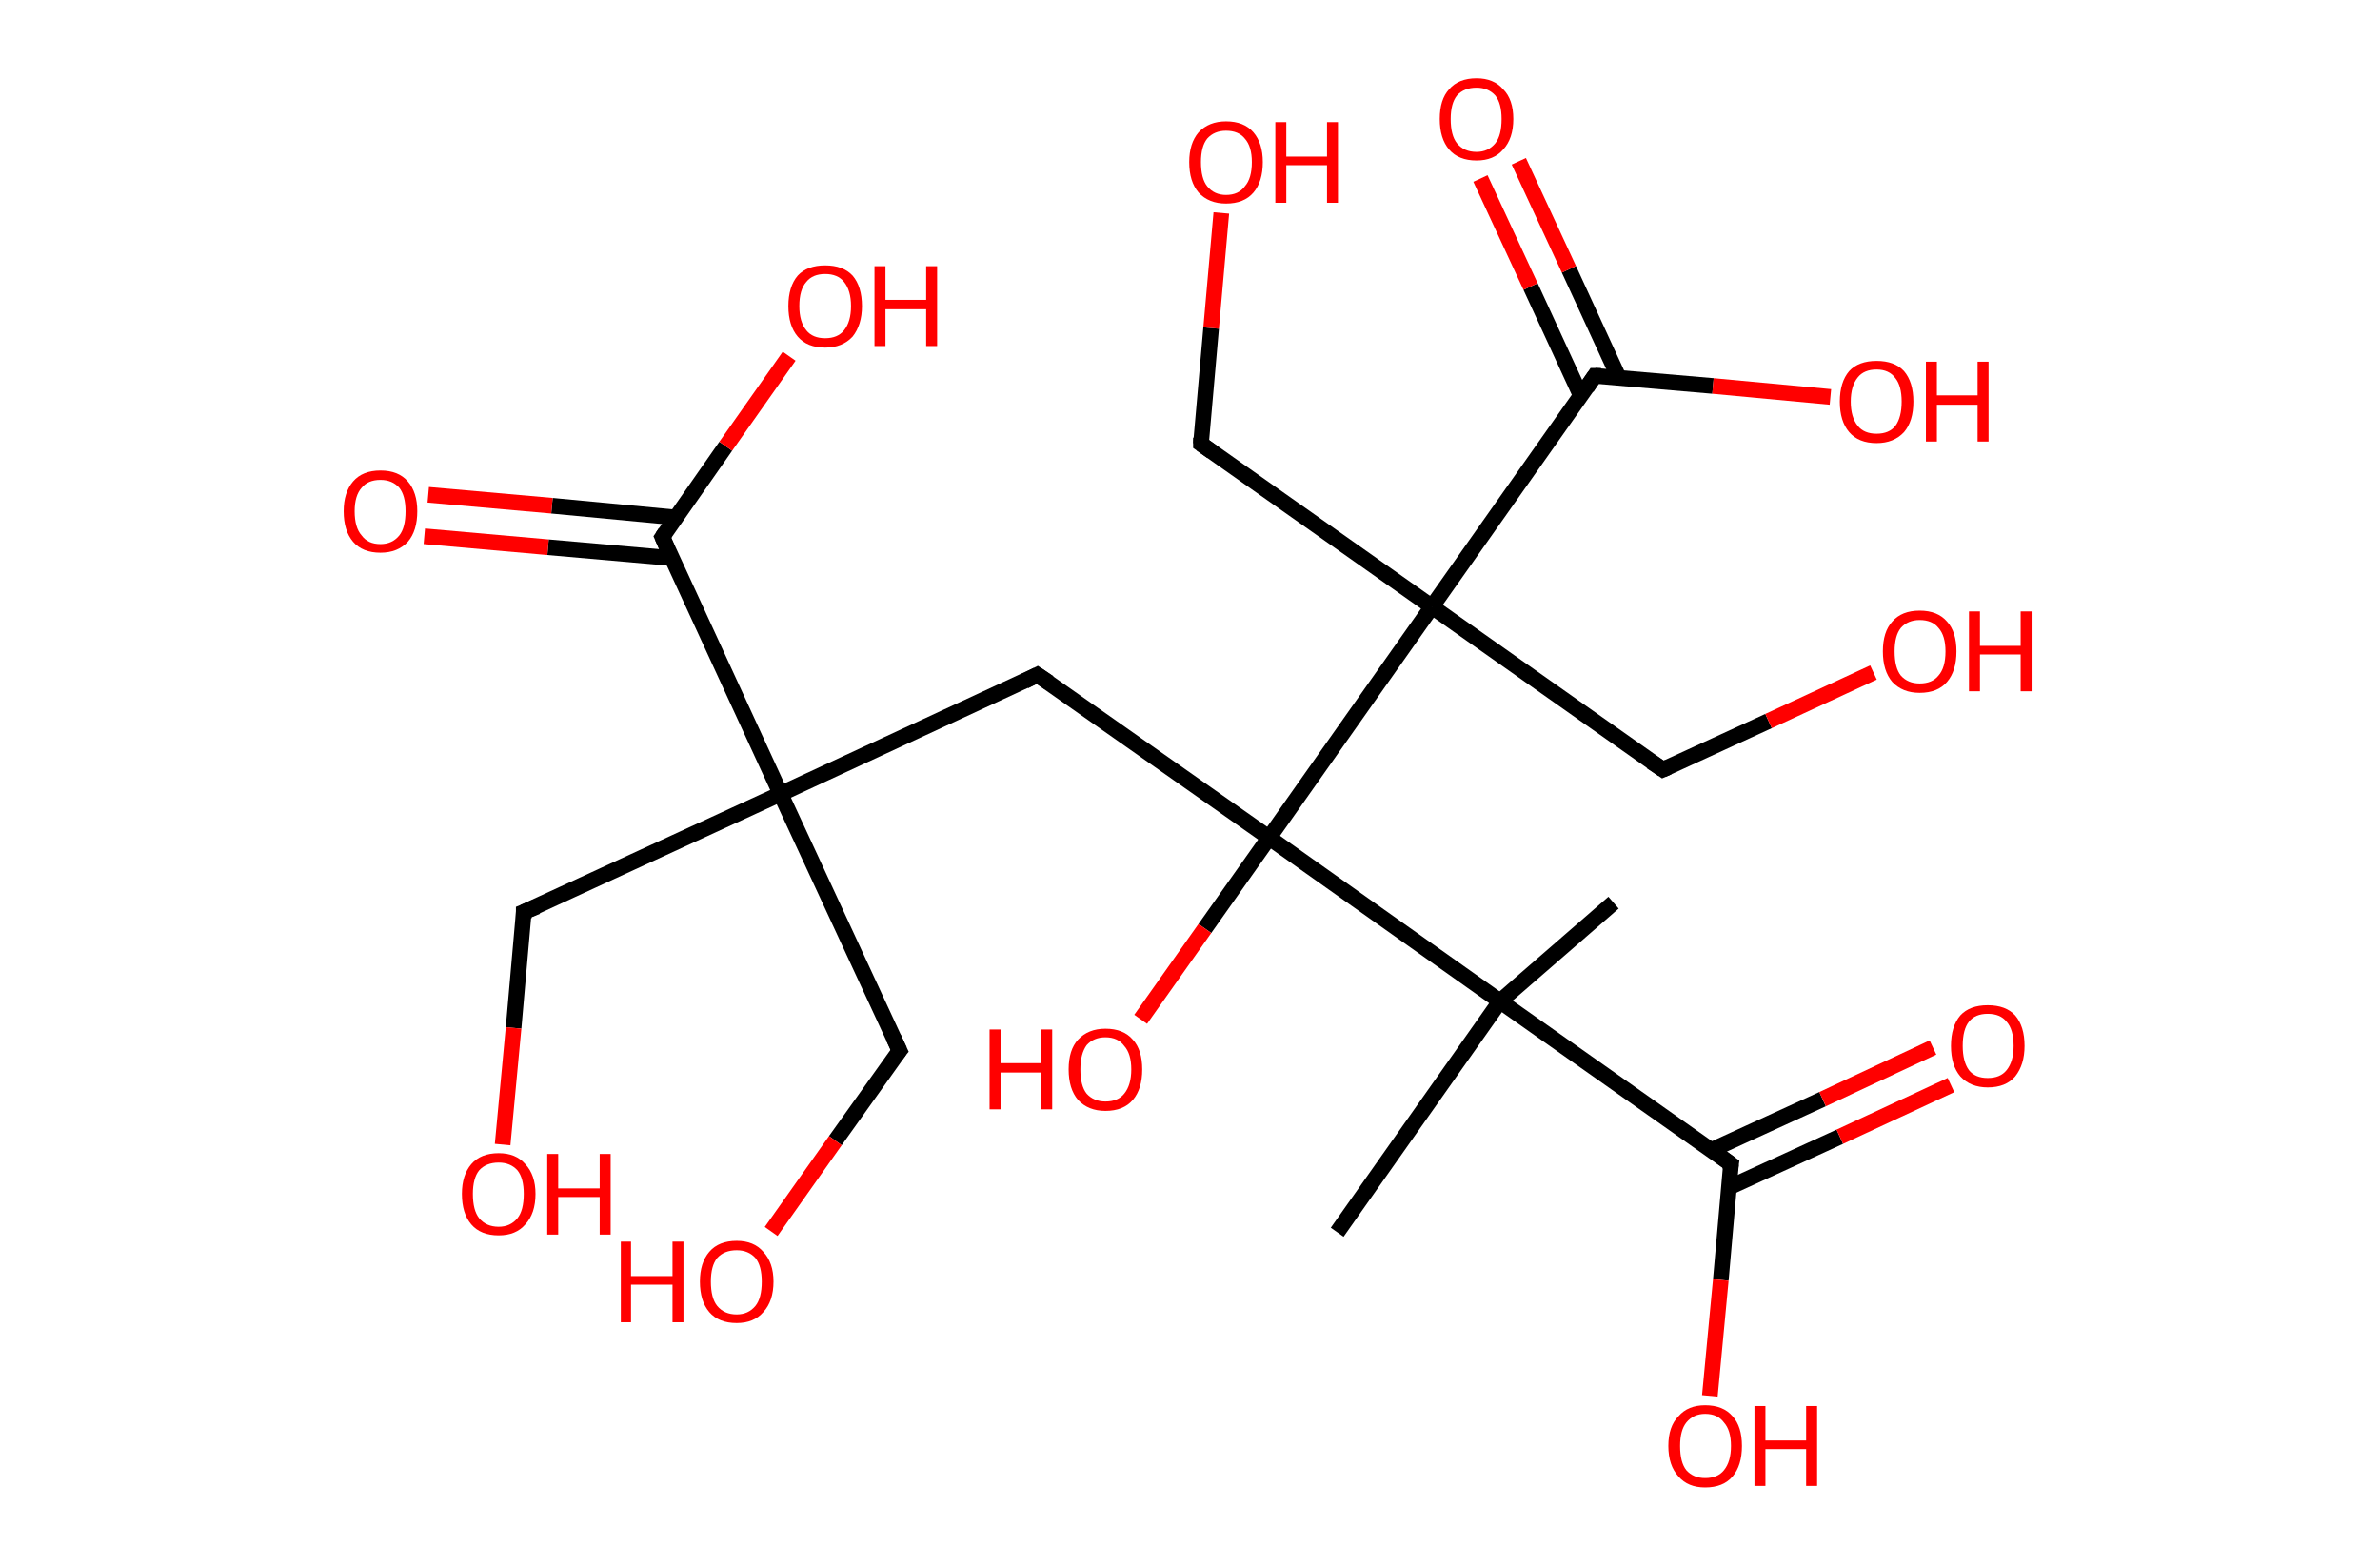 <?xml version='1.0' encoding='ASCII' standalone='yes'?>
<svg xmlns="http://www.w3.org/2000/svg" xmlns:rdkit="http://www.rdkit.org/xml" xmlns:xlink="http://www.w3.org/1999/xlink" version="1.1" baseProfile="full" xml:space="preserve" width="304px" height="200px" viewBox="0 0 304 200">
<!-- END OF HEADER -->
<rect style="opacity:1.0;fill:#FFFFFF;stroke:none" width="304.0" height="200.0" x="0.0" y="0.0"> </rect>
<path class="bond-0 atom-0 atom-1" d="M 206.1,115.3 L 191.6,127.9" style="fill:none;fill-rule:evenodd;stroke:#000000;stroke-width:2.0px;stroke-linecap:butt;stroke-linejoin:miter;stroke-opacity:1"/>
<path class="bond-1 atom-1 atom-2" d="M 191.6,127.9 L 170.8,157.4" style="fill:none;fill-rule:evenodd;stroke:#000000;stroke-width:2.0px;stroke-linecap:butt;stroke-linejoin:miter;stroke-opacity:1"/>
<path class="bond-2 atom-1 atom-3" d="M 191.6,127.9 L 221.1,148.7" style="fill:none;fill-rule:evenodd;stroke:#000000;stroke-width:2.0px;stroke-linecap:butt;stroke-linejoin:miter;stroke-opacity:1"/>
<path class="bond-3 atom-3 atom-4" d="M 220.8,151.7 L 235.0,145.2" style="fill:none;fill-rule:evenodd;stroke:#000000;stroke-width:2.0px;stroke-linecap:butt;stroke-linejoin:miter;stroke-opacity:1"/>
<path class="bond-3 atom-3 atom-4" d="M 235.0,145.2 L 249.2,138.6" style="fill:none;fill-rule:evenodd;stroke:#FF0000;stroke-width:2.0px;stroke-linecap:butt;stroke-linejoin:miter;stroke-opacity:1"/>
<path class="bond-3 atom-3 atom-4" d="M 218.6,146.9 L 232.8,140.4" style="fill:none;fill-rule:evenodd;stroke:#000000;stroke-width:2.0px;stroke-linecap:butt;stroke-linejoin:miter;stroke-opacity:1"/>
<path class="bond-3 atom-3 atom-4" d="M 232.8,140.4 L 246.9,133.8" style="fill:none;fill-rule:evenodd;stroke:#FF0000;stroke-width:2.0px;stroke-linecap:butt;stroke-linejoin:miter;stroke-opacity:1"/>
<path class="bond-4 atom-3 atom-5" d="M 221.1,148.7 L 219.8,163.5" style="fill:none;fill-rule:evenodd;stroke:#000000;stroke-width:2.0px;stroke-linecap:butt;stroke-linejoin:miter;stroke-opacity:1"/>
<path class="bond-4 atom-3 atom-5" d="M 219.8,163.5 L 218.4,178.3" style="fill:none;fill-rule:evenodd;stroke:#FF0000;stroke-width:2.0px;stroke-linecap:butt;stroke-linejoin:miter;stroke-opacity:1"/>
<path class="bond-5 atom-1 atom-6" d="M 191.6,127.9 L 162.1,107.0" style="fill:none;fill-rule:evenodd;stroke:#000000;stroke-width:2.0px;stroke-linecap:butt;stroke-linejoin:miter;stroke-opacity:1"/>
<path class="bond-6 atom-6 atom-7" d="M 162.1,107.0 L 153.9,118.6" style="fill:none;fill-rule:evenodd;stroke:#000000;stroke-width:2.0px;stroke-linecap:butt;stroke-linejoin:miter;stroke-opacity:1"/>
<path class="bond-6 atom-6 atom-7" d="M 153.9,118.6 L 145.7,130.2" style="fill:none;fill-rule:evenodd;stroke:#FF0000;stroke-width:2.0px;stroke-linecap:butt;stroke-linejoin:miter;stroke-opacity:1"/>
<path class="bond-7 atom-6 atom-8" d="M 162.1,107.0 L 132.5,86.2" style="fill:none;fill-rule:evenodd;stroke:#000000;stroke-width:2.0px;stroke-linecap:butt;stroke-linejoin:miter;stroke-opacity:1"/>
<path class="bond-8 atom-8 atom-9" d="M 132.5,86.2 L 99.7,101.4" style="fill:none;fill-rule:evenodd;stroke:#000000;stroke-width:2.0px;stroke-linecap:butt;stroke-linejoin:miter;stroke-opacity:1"/>
<path class="bond-9 atom-9 atom-10" d="M 99.7,101.4 L 66.9,116.5" style="fill:none;fill-rule:evenodd;stroke:#000000;stroke-width:2.0px;stroke-linecap:butt;stroke-linejoin:miter;stroke-opacity:1"/>
<path class="bond-10 atom-10 atom-11" d="M 66.9,116.5 L 65.6,131.3" style="fill:none;fill-rule:evenodd;stroke:#000000;stroke-width:2.0px;stroke-linecap:butt;stroke-linejoin:miter;stroke-opacity:1"/>
<path class="bond-10 atom-10 atom-11" d="M 65.6,131.3 L 64.2,146.2" style="fill:none;fill-rule:evenodd;stroke:#FF0000;stroke-width:2.0px;stroke-linecap:butt;stroke-linejoin:miter;stroke-opacity:1"/>
<path class="bond-11 atom-9 atom-12" d="M 99.7,101.4 L 114.9,134.2" style="fill:none;fill-rule:evenodd;stroke:#000000;stroke-width:2.0px;stroke-linecap:butt;stroke-linejoin:miter;stroke-opacity:1"/>
<path class="bond-12 atom-12 atom-13" d="M 114.9,134.2 L 106.7,145.7" style="fill:none;fill-rule:evenodd;stroke:#000000;stroke-width:2.0px;stroke-linecap:butt;stroke-linejoin:miter;stroke-opacity:1"/>
<path class="bond-12 atom-12 atom-13" d="M 106.7,145.7 L 98.5,157.3" style="fill:none;fill-rule:evenodd;stroke:#FF0000;stroke-width:2.0px;stroke-linecap:butt;stroke-linejoin:miter;stroke-opacity:1"/>
<path class="bond-13 atom-9 atom-14" d="M 99.7,101.4 L 84.6,68.6" style="fill:none;fill-rule:evenodd;stroke:#000000;stroke-width:2.0px;stroke-linecap:butt;stroke-linejoin:miter;stroke-opacity:1"/>
<path class="bond-14 atom-14 atom-15" d="M 86.3,66.1 L 70.5,64.6" style="fill:none;fill-rule:evenodd;stroke:#000000;stroke-width:2.0px;stroke-linecap:butt;stroke-linejoin:miter;stroke-opacity:1"/>
<path class="bond-14 atom-14 atom-15" d="M 70.5,64.6 L 54.7,63.2" style="fill:none;fill-rule:evenodd;stroke:#FF0000;stroke-width:2.0px;stroke-linecap:butt;stroke-linejoin:miter;stroke-opacity:1"/>
<path class="bond-14 atom-14 atom-15" d="M 85.9,71.3 L 70.0,69.9" style="fill:none;fill-rule:evenodd;stroke:#000000;stroke-width:2.0px;stroke-linecap:butt;stroke-linejoin:miter;stroke-opacity:1"/>
<path class="bond-14 atom-14 atom-15" d="M 70.0,69.9 L 54.2,68.5" style="fill:none;fill-rule:evenodd;stroke:#FF0000;stroke-width:2.0px;stroke-linecap:butt;stroke-linejoin:miter;stroke-opacity:1"/>
<path class="bond-15 atom-14 atom-16" d="M 84.6,68.6 L 92.7,57.0" style="fill:none;fill-rule:evenodd;stroke:#000000;stroke-width:2.0px;stroke-linecap:butt;stroke-linejoin:miter;stroke-opacity:1"/>
<path class="bond-15 atom-14 atom-16" d="M 92.7,57.0 L 100.8,45.5" style="fill:none;fill-rule:evenodd;stroke:#FF0000;stroke-width:2.0px;stroke-linecap:butt;stroke-linejoin:miter;stroke-opacity:1"/>
<path class="bond-16 atom-6 atom-17" d="M 162.1,107.0 L 182.9,77.5" style="fill:none;fill-rule:evenodd;stroke:#000000;stroke-width:2.0px;stroke-linecap:butt;stroke-linejoin:miter;stroke-opacity:1"/>
<path class="bond-17 atom-17 atom-18" d="M 182.9,77.5 L 212.4,98.3" style="fill:none;fill-rule:evenodd;stroke:#000000;stroke-width:2.0px;stroke-linecap:butt;stroke-linejoin:miter;stroke-opacity:1"/>
<path class="bond-18 atom-18 atom-19" d="M 212.4,98.3 L 225.9,92.1" style="fill:none;fill-rule:evenodd;stroke:#000000;stroke-width:2.0px;stroke-linecap:butt;stroke-linejoin:miter;stroke-opacity:1"/>
<path class="bond-18 atom-18 atom-19" d="M 225.9,92.1 L 239.3,85.9" style="fill:none;fill-rule:evenodd;stroke:#FF0000;stroke-width:2.0px;stroke-linecap:butt;stroke-linejoin:miter;stroke-opacity:1"/>
<path class="bond-19 atom-17 atom-20" d="M 182.9,77.5 L 153.4,56.7" style="fill:none;fill-rule:evenodd;stroke:#000000;stroke-width:2.0px;stroke-linecap:butt;stroke-linejoin:miter;stroke-opacity:1"/>
<path class="bond-20 atom-20 atom-21" d="M 153.4,56.7 L 154.7,41.9" style="fill:none;fill-rule:evenodd;stroke:#000000;stroke-width:2.0px;stroke-linecap:butt;stroke-linejoin:miter;stroke-opacity:1"/>
<path class="bond-20 atom-20 atom-21" d="M 154.7,41.9 L 156.0,27.2" style="fill:none;fill-rule:evenodd;stroke:#FF0000;stroke-width:2.0px;stroke-linecap:butt;stroke-linejoin:miter;stroke-opacity:1"/>
<path class="bond-21 atom-17 atom-22" d="M 182.9,77.5 L 203.7,48.0" style="fill:none;fill-rule:evenodd;stroke:#000000;stroke-width:2.0px;stroke-linecap:butt;stroke-linejoin:miter;stroke-opacity:1"/>
<path class="bond-22 atom-22 atom-23" d="M 206.8,48.3 L 200.4,34.4" style="fill:none;fill-rule:evenodd;stroke:#000000;stroke-width:2.0px;stroke-linecap:butt;stroke-linejoin:miter;stroke-opacity:1"/>
<path class="bond-22 atom-22 atom-23" d="M 200.4,34.4 L 194.0,20.6" style="fill:none;fill-rule:evenodd;stroke:#FF0000;stroke-width:2.0px;stroke-linecap:butt;stroke-linejoin:miter;stroke-opacity:1"/>
<path class="bond-22 atom-22 atom-23" d="M 201.9,50.5 L 195.5,36.6" style="fill:none;fill-rule:evenodd;stroke:#000000;stroke-width:2.0px;stroke-linecap:butt;stroke-linejoin:miter;stroke-opacity:1"/>
<path class="bond-22 atom-22 atom-23" d="M 195.5,36.6 L 189.1,22.8" style="fill:none;fill-rule:evenodd;stroke:#FF0000;stroke-width:2.0px;stroke-linecap:butt;stroke-linejoin:miter;stroke-opacity:1"/>
<path class="bond-23 atom-22 atom-24" d="M 203.7,48.0 L 218.8,49.3" style="fill:none;fill-rule:evenodd;stroke:#000000;stroke-width:2.0px;stroke-linecap:butt;stroke-linejoin:miter;stroke-opacity:1"/>
<path class="bond-23 atom-22 atom-24" d="M 218.8,49.3 L 233.8,50.7" style="fill:none;fill-rule:evenodd;stroke:#FF0000;stroke-width:2.0px;stroke-linecap:butt;stroke-linejoin:miter;stroke-opacity:1"/>
<path d="M 219.6,147.6 L 221.1,148.7 L 221.0,149.4" style="fill:none;stroke:#000000;stroke-width:2.0px;stroke-linecap:butt;stroke-linejoin:miter;stroke-opacity:1;"/>
<path d="M 134.0,87.2 L 132.5,86.2 L 130.9,87.0" style="fill:none;stroke:#000000;stroke-width:2.0px;stroke-linecap:butt;stroke-linejoin:miter;stroke-opacity:1;"/>
<path d="M 68.6,115.8 L 66.9,116.5 L 66.9,117.3" style="fill:none;stroke:#000000;stroke-width:2.0px;stroke-linecap:butt;stroke-linejoin:miter;stroke-opacity:1;"/>
<path d="M 114.1,132.5 L 114.9,134.2 L 114.5,134.7" style="fill:none;stroke:#000000;stroke-width:2.0px;stroke-linecap:butt;stroke-linejoin:miter;stroke-opacity:1;"/>
<path d="M 85.3,70.2 L 84.6,68.6 L 85.0,68.0" style="fill:none;stroke:#000000;stroke-width:2.0px;stroke-linecap:butt;stroke-linejoin:miter;stroke-opacity:1;"/>
<path d="M 210.9,97.3 L 212.4,98.3 L 213.1,98.0" style="fill:none;stroke:#000000;stroke-width:2.0px;stroke-linecap:butt;stroke-linejoin:miter;stroke-opacity:1;"/>
<path d="M 154.8,57.7 L 153.4,56.7 L 153.4,55.9" style="fill:none;stroke:#000000;stroke-width:2.0px;stroke-linecap:butt;stroke-linejoin:miter;stroke-opacity:1;"/>
<path d="M 202.7,49.5 L 203.7,48.0 L 204.5,48.0" style="fill:none;stroke:#000000;stroke-width:2.0px;stroke-linecap:butt;stroke-linejoin:miter;stroke-opacity:1;"/>
<path class="atom-4" d="M 249.2 133.6 Q 249.2 131.1, 250.4 129.7 Q 251.6 128.4, 253.9 128.4 Q 256.2 128.4, 257.4 129.7 Q 258.6 131.1, 258.6 133.6 Q 258.6 136.0, 257.4 137.5 Q 256.2 138.9, 253.9 138.9 Q 251.7 138.9, 250.4 137.5 Q 249.2 136.1, 249.2 133.6 M 253.9 137.7 Q 255.5 137.7, 256.3 136.7 Q 257.2 135.6, 257.2 133.6 Q 257.2 131.5, 256.3 130.5 Q 255.5 129.5, 253.9 129.5 Q 252.3 129.5, 251.5 130.5 Q 250.7 131.5, 250.7 133.6 Q 250.7 135.6, 251.5 136.7 Q 252.3 137.7, 253.9 137.7 " fill="#FF0000"/>
<path class="atom-5" d="M 213.1 184.7 Q 213.1 182.2, 214.4 180.9 Q 215.6 179.5, 217.8 179.5 Q 220.1 179.5, 221.3 180.9 Q 222.5 182.2, 222.5 184.7 Q 222.5 187.2, 221.3 188.6 Q 220.1 190.0, 217.8 190.0 Q 215.6 190.0, 214.4 188.6 Q 213.1 187.2, 213.1 184.7 M 217.8 188.8 Q 219.4 188.8, 220.2 187.8 Q 221.1 186.7, 221.1 184.7 Q 221.1 182.7, 220.2 181.7 Q 219.4 180.6, 217.8 180.6 Q 216.3 180.6, 215.4 181.7 Q 214.6 182.7, 214.6 184.7 Q 214.6 186.8, 215.4 187.8 Q 216.3 188.8, 217.8 188.8 " fill="#FF0000"/>
<path class="atom-5" d="M 224.1 179.6 L 225.5 179.6 L 225.5 184.0 L 230.7 184.0 L 230.7 179.6 L 232.1 179.6 L 232.1 189.8 L 230.7 189.8 L 230.7 185.1 L 225.5 185.1 L 225.5 189.8 L 224.1 189.8 L 224.1 179.6 " fill="#FF0000"/>
<path class="atom-7" d="M 126.4 131.5 L 127.8 131.5 L 127.8 135.8 L 133.0 135.8 L 133.0 131.5 L 134.4 131.5 L 134.4 141.7 L 133.0 141.7 L 133.0 137.0 L 127.8 137.0 L 127.8 141.7 L 126.4 141.7 L 126.4 131.5 " fill="#FF0000"/>
<path class="atom-7" d="M 136.5 136.6 Q 136.5 134.1, 137.7 132.8 Q 139.0 131.4, 141.2 131.4 Q 143.5 131.4, 144.7 132.8 Q 145.9 134.1, 145.9 136.6 Q 145.9 139.1, 144.7 140.5 Q 143.5 141.9, 141.2 141.9 Q 139.0 141.9, 137.7 140.5 Q 136.5 139.1, 136.5 136.6 M 141.2 140.7 Q 142.8 140.7, 143.6 139.7 Q 144.5 138.6, 144.5 136.6 Q 144.5 134.6, 143.6 133.6 Q 142.8 132.5, 141.2 132.5 Q 139.7 132.5, 138.8 133.5 Q 138.0 134.6, 138.0 136.6 Q 138.0 138.7, 138.8 139.7 Q 139.7 140.7, 141.2 140.7 " fill="#FF0000"/>
<path class="atom-11" d="M 59.0 152.5 Q 59.0 150.1, 60.2 148.7 Q 61.4 147.3, 63.7 147.3 Q 65.9 147.3, 67.1 148.7 Q 68.4 150.1, 68.4 152.5 Q 68.4 155.0, 67.1 156.4 Q 65.9 157.8, 63.7 157.8 Q 61.4 157.8, 60.2 156.4 Q 59.0 155.0, 59.0 152.5 M 63.7 156.7 Q 65.2 156.7, 66.1 155.6 Q 66.9 154.6, 66.9 152.5 Q 66.9 150.5, 66.1 149.5 Q 65.2 148.5, 63.7 148.5 Q 62.1 148.5, 61.2 149.5 Q 60.4 150.5, 60.4 152.5 Q 60.4 154.6, 61.2 155.6 Q 62.1 156.7, 63.7 156.7 " fill="#FF0000"/>
<path class="atom-11" d="M 69.9 147.4 L 71.3 147.4 L 71.3 151.8 L 76.6 151.8 L 76.6 147.4 L 78.0 147.4 L 78.0 157.7 L 76.6 157.7 L 76.6 152.9 L 71.3 152.9 L 71.3 157.7 L 69.9 157.7 L 69.9 147.4 " fill="#FF0000"/>
<path class="atom-13" d="M 79.3 158.6 L 80.6 158.6 L 80.6 163.0 L 85.9 163.0 L 85.9 158.6 L 87.3 158.6 L 87.3 168.9 L 85.9 168.9 L 85.9 164.1 L 80.6 164.1 L 80.6 168.9 L 79.3 168.9 L 79.3 158.6 " fill="#FF0000"/>
<path class="atom-13" d="M 89.4 163.7 Q 89.4 161.3, 90.6 159.9 Q 91.8 158.5, 94.1 158.5 Q 96.3 158.5, 97.5 159.9 Q 98.8 161.3, 98.8 163.7 Q 98.8 166.2, 97.5 167.6 Q 96.3 169.0, 94.1 169.0 Q 91.8 169.0, 90.6 167.6 Q 89.4 166.2, 89.4 163.7 M 94.1 167.9 Q 95.6 167.9, 96.5 166.8 Q 97.3 165.8, 97.3 163.7 Q 97.3 161.7, 96.5 160.7 Q 95.6 159.7, 94.1 159.7 Q 92.5 159.7, 91.6 160.7 Q 90.8 161.7, 90.8 163.7 Q 90.8 165.8, 91.6 166.8 Q 92.5 167.9, 94.1 167.9 " fill="#FF0000"/>
<path class="atom-15" d="M 43.9 65.3 Q 43.9 62.9, 45.1 61.5 Q 46.3 60.1, 48.6 60.1 Q 50.9 60.1, 52.1 61.5 Q 53.3 62.9, 53.3 65.3 Q 53.3 67.8, 52.1 69.2 Q 50.8 70.6, 48.6 70.6 Q 46.3 70.6, 45.1 69.2 Q 43.9 67.8, 43.9 65.3 M 48.6 69.5 Q 50.1 69.5, 51.0 68.4 Q 51.8 67.4, 51.8 65.3 Q 51.8 63.3, 51.0 62.3 Q 50.1 61.3, 48.6 61.3 Q 47.0 61.3, 46.2 62.3 Q 45.3 63.3, 45.3 65.3 Q 45.3 67.4, 46.2 68.4 Q 47.0 69.5, 48.6 69.5 " fill="#FF0000"/>
<path class="atom-16" d="M 100.7 39.1 Q 100.7 36.6, 101.9 35.2 Q 103.1 33.9, 105.4 33.9 Q 107.7 33.9, 108.9 35.2 Q 110.1 36.6, 110.1 39.1 Q 110.1 41.5, 108.9 43.0 Q 107.6 44.4, 105.4 44.4 Q 103.1 44.4, 101.9 43.0 Q 100.7 41.6, 100.7 39.1 M 105.4 43.2 Q 107.0 43.2, 107.8 42.2 Q 108.7 41.1, 108.7 39.1 Q 108.7 37.1, 107.8 36.0 Q 107.0 35.0, 105.4 35.0 Q 103.8 35.0, 103.0 36.0 Q 102.1 37.0, 102.1 39.1 Q 102.1 41.1, 103.0 42.2 Q 103.8 43.2, 105.4 43.2 " fill="#FF0000"/>
<path class="atom-16" d="M 111.7 34.0 L 113.1 34.0 L 113.1 38.3 L 118.3 38.3 L 118.3 34.0 L 119.7 34.0 L 119.7 44.2 L 118.3 44.2 L 118.3 39.5 L 113.1 39.5 L 113.1 44.2 L 111.7 44.2 L 111.7 34.0 " fill="#FF0000"/>
<path class="atom-19" d="M 240.5 83.2 Q 240.5 80.7, 241.7 79.4 Q 242.9 78.0, 245.2 78.0 Q 247.5 78.0, 248.7 79.4 Q 249.9 80.7, 249.9 83.2 Q 249.9 85.7, 248.7 87.1 Q 247.5 88.5, 245.2 88.5 Q 243.0 88.5, 241.7 87.1 Q 240.5 85.7, 240.5 83.2 M 245.2 87.3 Q 246.8 87.3, 247.6 86.3 Q 248.5 85.3, 248.5 83.2 Q 248.5 81.2, 247.6 80.2 Q 246.8 79.2, 245.2 79.2 Q 243.7 79.2, 242.8 80.2 Q 242.0 81.2, 242.0 83.2 Q 242.0 85.3, 242.8 86.3 Q 243.7 87.3, 245.2 87.3 " fill="#FF0000"/>
<path class="atom-19" d="M 251.5 78.1 L 252.9 78.1 L 252.9 82.5 L 258.1 82.5 L 258.1 78.1 L 259.5 78.1 L 259.5 88.3 L 258.1 88.3 L 258.1 83.6 L 252.9 83.6 L 252.9 88.3 L 251.5 88.3 L 251.5 78.1 " fill="#FF0000"/>
<path class="atom-21" d="M 151.9 20.7 Q 151.9 18.3, 153.1 16.9 Q 154.4 15.5, 156.6 15.5 Q 158.9 15.5, 160.1 16.9 Q 161.3 18.3, 161.3 20.7 Q 161.3 23.2, 160.1 24.6 Q 158.9 26.0, 156.6 26.0 Q 154.4 26.0, 153.1 24.6 Q 151.9 23.2, 151.9 20.7 M 156.6 24.9 Q 158.2 24.9, 159.0 23.8 Q 159.9 22.8, 159.9 20.7 Q 159.9 18.7, 159.0 17.7 Q 158.2 16.7, 156.6 16.7 Q 155.1 16.7, 154.2 17.7 Q 153.4 18.7, 153.4 20.7 Q 153.4 22.8, 154.2 23.8 Q 155.1 24.9, 156.6 24.9 " fill="#FF0000"/>
<path class="atom-21" d="M 162.9 15.6 L 164.3 15.6 L 164.3 20.0 L 169.5 20.0 L 169.5 15.6 L 170.9 15.6 L 170.9 25.9 L 169.5 25.9 L 169.5 21.1 L 164.3 21.1 L 164.3 25.9 L 162.9 25.9 L 162.9 15.6 " fill="#FF0000"/>
<path class="atom-23" d="M 183.9 15.2 Q 183.9 12.7, 185.1 11.4 Q 186.3 10.0, 188.6 10.0 Q 190.8 10.0, 192.0 11.4 Q 193.3 12.7, 193.3 15.2 Q 193.3 17.7, 192.0 19.1 Q 190.8 20.5, 188.6 20.5 Q 186.3 20.5, 185.1 19.1 Q 183.9 17.7, 183.9 15.2 M 188.6 19.4 Q 190.1 19.4, 191.0 18.3 Q 191.8 17.3, 191.8 15.2 Q 191.8 13.2, 191.0 12.2 Q 190.1 11.2, 188.6 11.2 Q 187.0 11.2, 186.1 12.2 Q 185.3 13.2, 185.3 15.2 Q 185.3 17.3, 186.1 18.3 Q 187.0 19.4, 188.6 19.4 " fill="#FF0000"/>
<path class="atom-24" d="M 235.0 51.3 Q 235.0 48.8, 236.2 47.4 Q 237.4 46.1, 239.7 46.1 Q 242.0 46.1, 243.2 47.4 Q 244.4 48.8, 244.4 51.3 Q 244.4 53.8, 243.2 55.2 Q 241.9 56.6, 239.7 56.6 Q 237.4 56.6, 236.2 55.2 Q 235.0 53.8, 235.0 51.3 M 239.7 55.4 Q 241.3 55.4, 242.1 54.4 Q 242.9 53.3, 242.9 51.3 Q 242.9 49.3, 242.1 48.3 Q 241.3 47.2, 239.7 47.2 Q 238.1 47.2, 237.3 48.2 Q 236.4 49.3, 236.4 51.3 Q 236.4 53.3, 237.3 54.4 Q 238.1 55.4, 239.7 55.4 " fill="#FF0000"/>
<path class="atom-24" d="M 246.0 46.2 L 247.4 46.2 L 247.4 50.5 L 252.6 50.5 L 252.6 46.2 L 254.0 46.2 L 254.0 56.4 L 252.6 56.4 L 252.6 51.7 L 247.4 51.7 L 247.4 56.4 L 246.0 56.4 L 246.0 46.2 " fill="#FF0000"/>
</svg>
